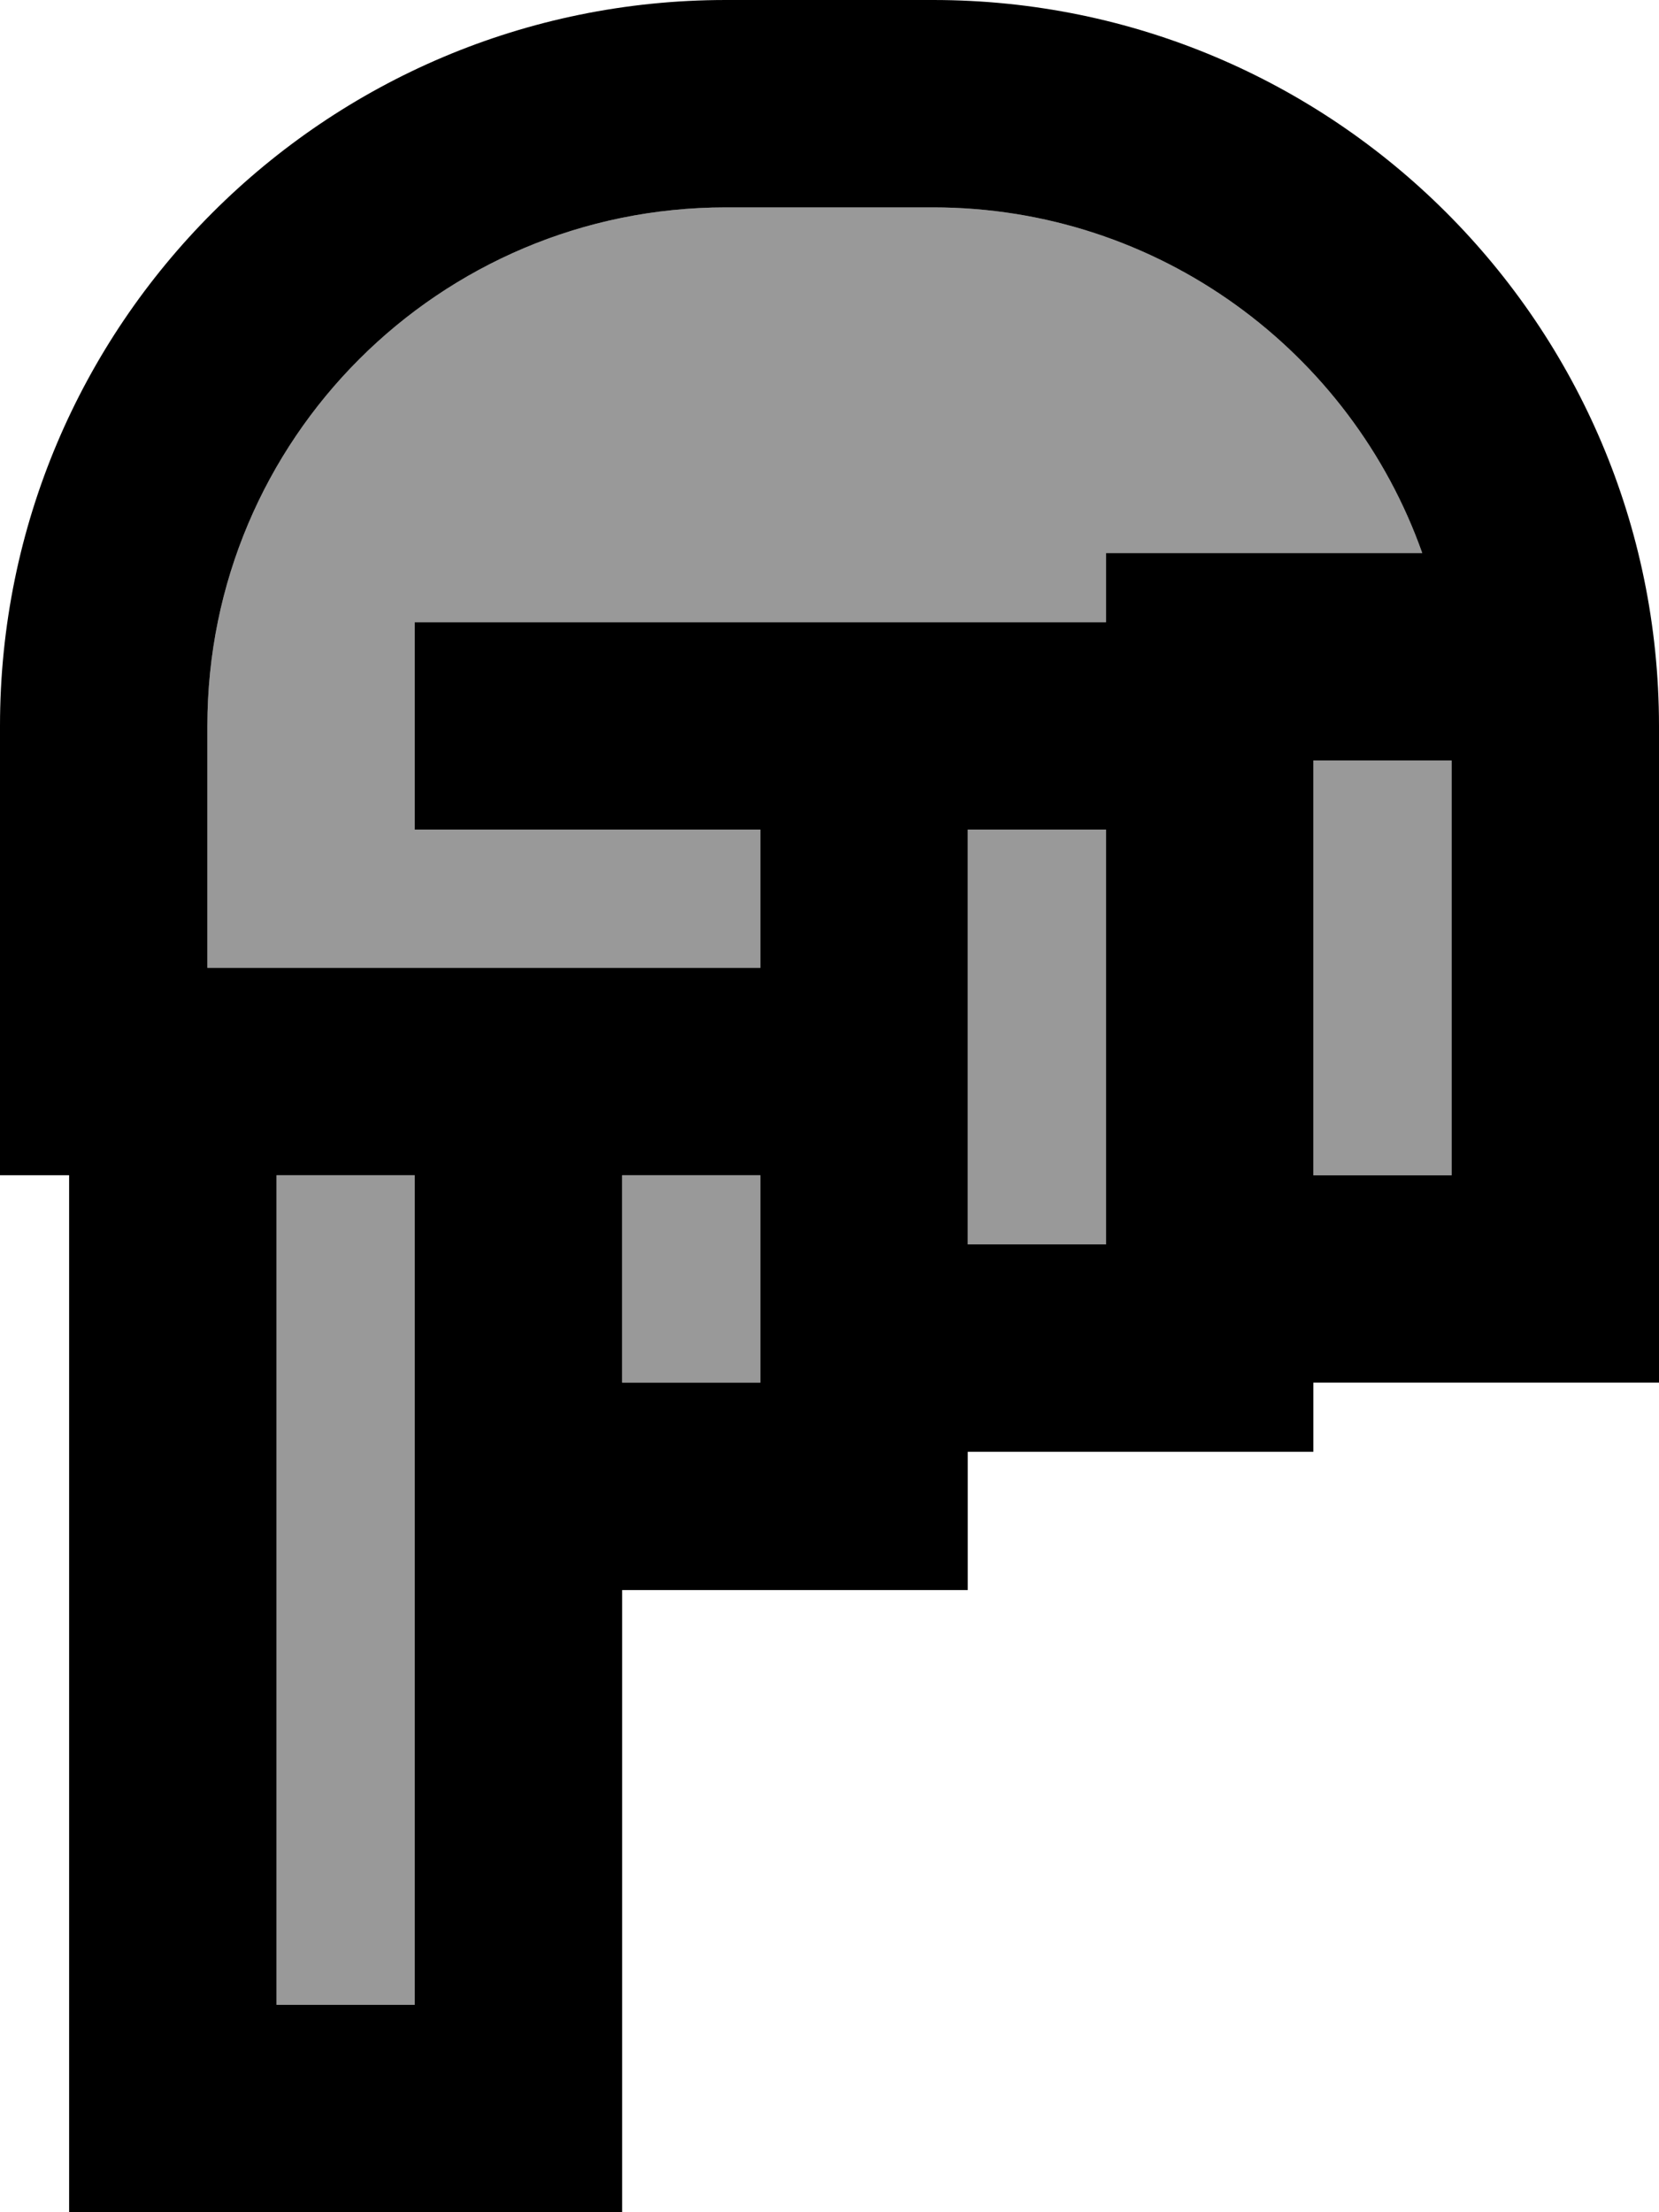 <svg fill="currentColor" xmlns="http://www.w3.org/2000/svg" viewBox="0 0 384 512"><!--! Font Awesome Pro 6.7.2 by @fontawesome - https://fontawesome.com License - https://fontawesome.com/license (Commercial License) Copyright 2024 Fonticons, Inc. --><defs><style>.fa-secondary{opacity:.4}</style></defs><path class="fa-secondary" d="M48 168l0 24 0 32 72 0 56 0 0-32-56 0-24 0 0-48 24 0 56 0 24 0 24 0 32 0 0-16 24 0 49.2 0C312.7 81.4 268.2 48 216 48l-48 0C101.7 48 48 101.7 48 168zM64 272l0 192 32 0 0-96 0-24 0-72-32 0zm80 0l0 48 32 0 0-8 0-40-32 0zm80-80l0 56 0 40 32 0 0-96-32 0zm80-16l0 96 32 0 0-16 0-80-32 0z"/><path class="fa-primary" d="M40 512l-24 0 0-24 0-216L0 272l0-24 0-56s0 0 0 0l0-24s0 0 0 0C0 75.2 75.2 0 168 0l48 0c92.7 0 167.9 75.1 168 167.9l0 .1s0 0 0 0l0 88 0 40 0 24-24 0-56 0 0 16-24 0-56 0 0 8 0 24-24 0-56 0 0 120 0 24-24 0-80 0zM336 256l0-80-32 0 0 96 32 0 0-16zm-6.8-128C312.7 81.4 268.2 48 216 48l-48 0C101.7 48 48 101.7 48 168c0 0 0 0 0 0l0 24s0 0 0 0l0 32 72 0 56 0 0-32-56 0-24 0 0-48 24 0 56 0 24 0 24 0 32 0 0-16 24 0 49.2 0zM96 272l-32 0 0 192 32 0 0-96 0-24 0-72zm80 0l-32 0 0 48 32 0 0-8 0-40zm48 16l32 0 0-96-32 0 0 56 0 40z"/></svg>